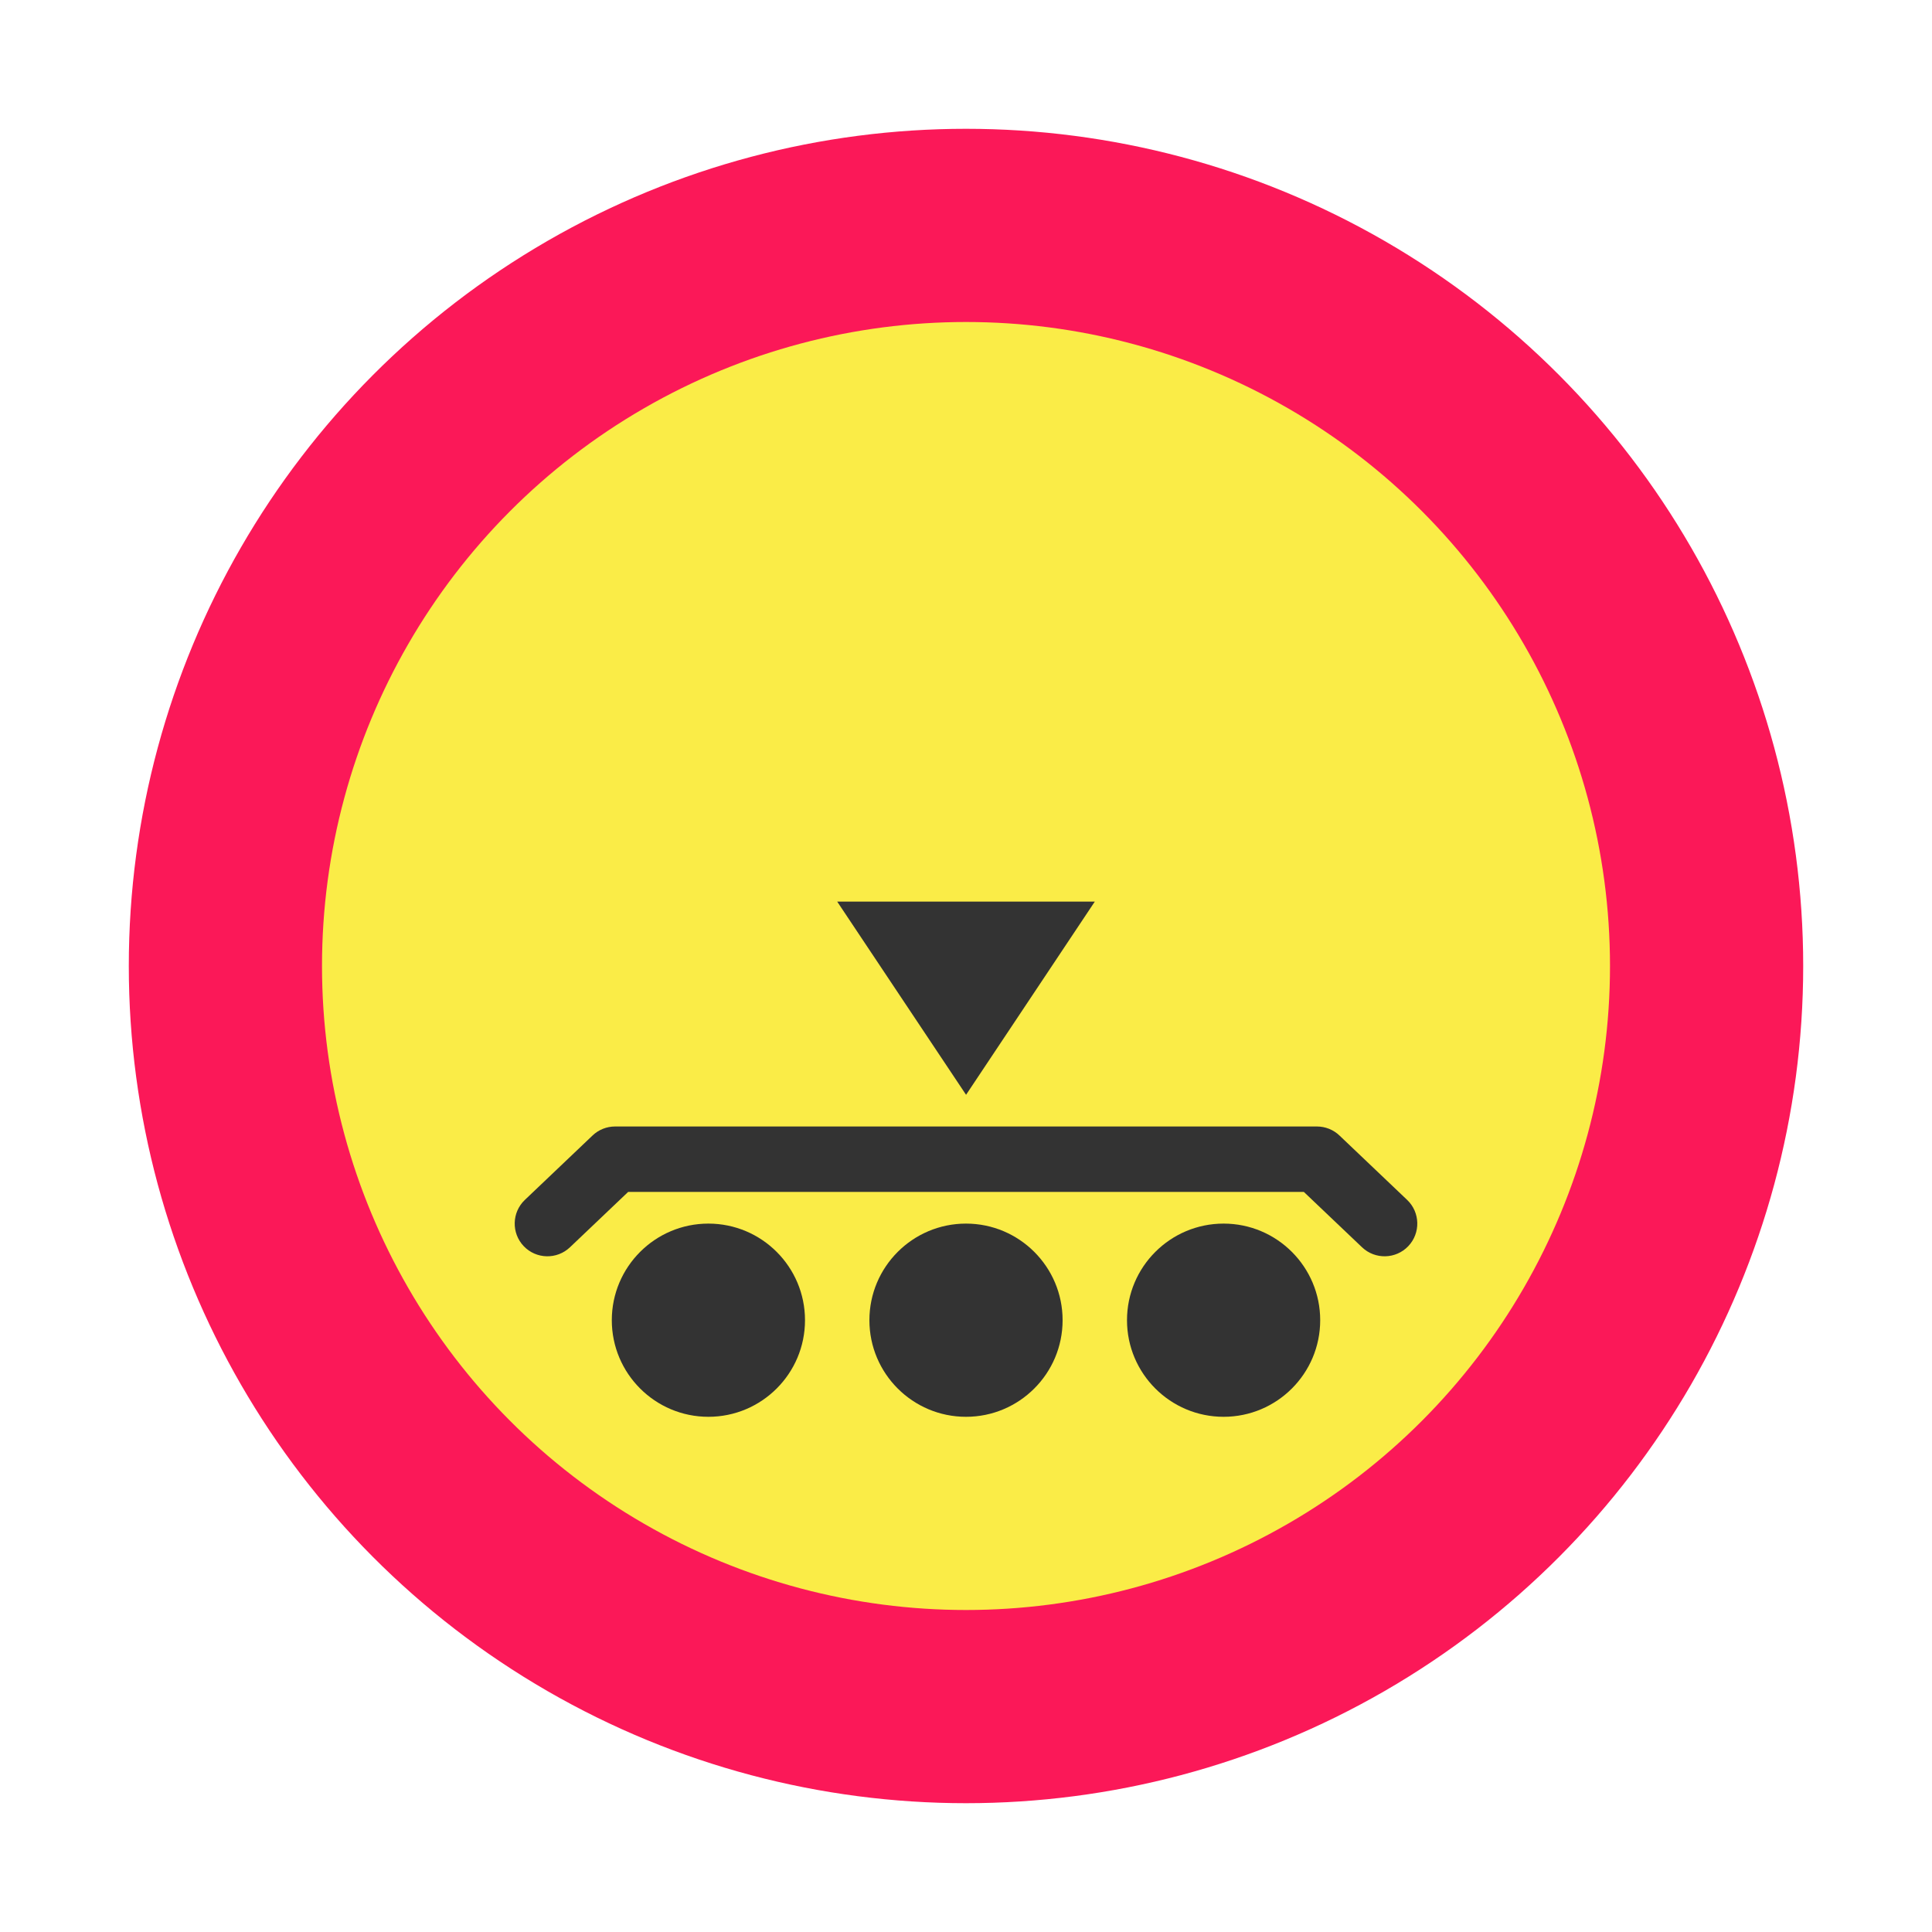 <svg width="30" height="30" viewBox="0 0 30 30" fill="none" xmlns="http://www.w3.org/2000/svg">
<circle cx="15" cy="15" r="13" fill="#FB1858"/>
<circle cx="15" cy="15" r="10" fill="#FAEC47"/>
<path d="M15.001 17L13 14H17L15.001 17Z" fill="#333333"/>
<path d="M15 22C15.828 22 16.5 21.328 16.5 20.5C16.5 19.672 15.828 19 15 19C14.172 19 13.5 19.672 13.5 20.5C13.5 21.328 14.172 22 15 22Z" fill="#333333"/>
<path d="M19 22C19.828 22 20.5 21.328 20.5 20.5C20.5 19.672 19.828 19 19 19C18.172 19 17.5 19.672 17.5 20.5C17.5 21.328 18.172 22 19 22Z" fill="#333333"/>
<path d="M11 22C11.828 22 12.5 21.328 12.5 20.5C12.5 19.672 11.828 19 11 19C10.172 19 9.5 19.672 9.5 20.5C9.5 21.328 10.172 22 11 22Z" fill="#333333"/>
<path fill-rule="evenodd" clip-rule="evenodd" d="M9.201 17.632C9.295 17.542 9.421 17.492 9.551 17.492H20.449C20.579 17.492 20.705 17.542 20.799 17.632L21.85 18.632C22.053 18.825 22.061 19.147 21.868 19.35C21.675 19.553 21.353 19.561 21.15 19.368L20.246 18.508H9.754L8.85 19.368C8.647 19.561 8.325 19.553 8.132 19.35C7.939 19.147 7.947 18.825 8.15 18.632L9.201 17.632Z" fill="#333333"/>
</svg>
